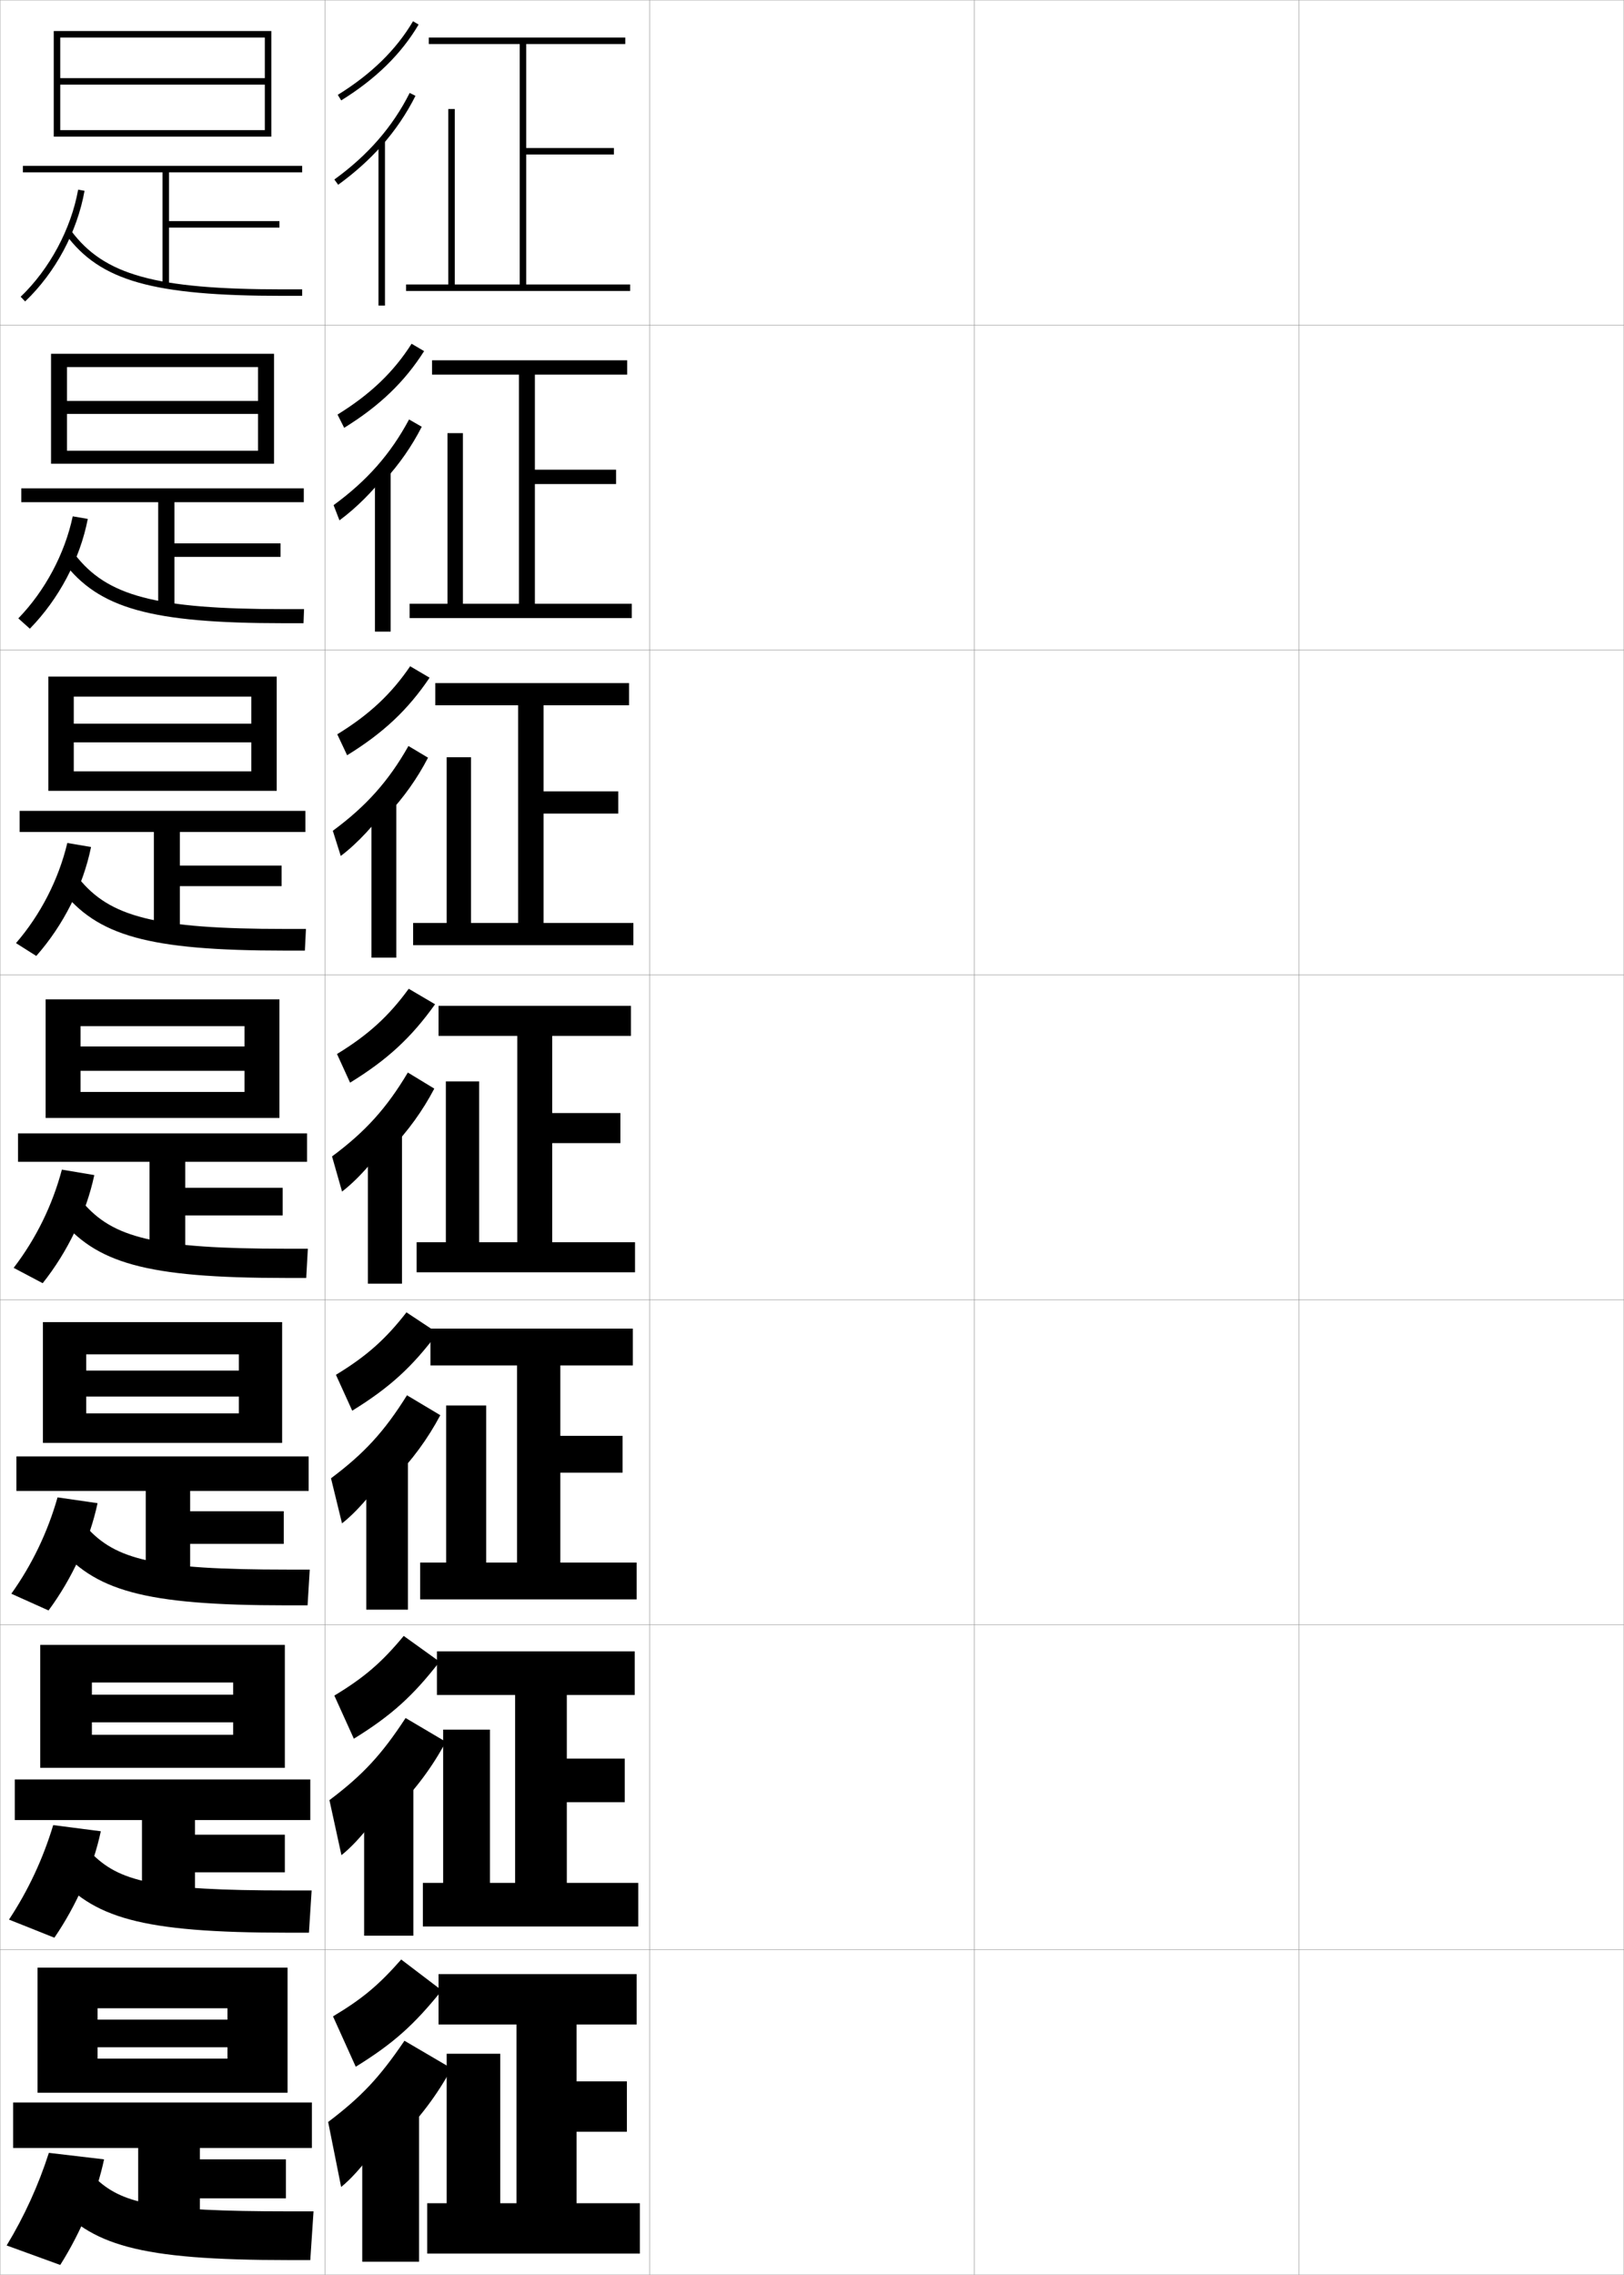 <?xml version="1.0" encoding="utf-8"?>
<!-- Generator: Adobe Illustrator 11 Build 225, SVG Export Plug-In . SVG Version: 6.0.0 Build 78)  -->
<!DOCTYPE svg PUBLIC "-//W3C//DTD SVG 1.0//EN"    "http://www.w3.org/TR/2001/REC-SVG-20010904/DTD/svg10.dtd">
<svg  xmlns="http://www.w3.org/2000/svg" xmlns:xlink="http://www.w3.org/1999/xlink" xmlns:a="http://ns.adobe.com/AdobeSVGViewerExtensions/3.0/"
	 width="500.1" height="700.1" viewBox="0 0 500.1 700.1"
	 overflow="visible" enable-background="new 0 0 500.1 700.1" xml:space="preserve">
		<g id="glyphs">
			<g>
				<rect x="0.05" y="0.05" fill="none" stroke="#999999" stroke-width="0.1" width="100" height="100"/> 
				<rect x="0.05" y="100.05" fill="none" stroke="#999999" stroke-width="0.1" width="100" height="100"/> 
				<rect x="0.05" y="200.05" fill="none" stroke="#999999" stroke-width="0.1" width="100" height="100"/> 
				<rect x="0.05" y="300.05" fill="none" stroke="#999999" stroke-width="0.1" width="100" height="100"/> 
				<rect x="0.05" y="400.05" fill="none" stroke="#999999" stroke-width="0.1" width="100" height="100"/> 
				<rect x="0.05" y="500.05" fill="none" stroke="#999999" stroke-width="0.1" width="100" height="100"/> 
				<rect x="0.05" y="600.05" fill="none" stroke="#999999" stroke-width="0.1" width="100" height="100"/> 
				<rect x="100.05" y="0.05" fill="none" stroke="#999999" stroke-width="0.1" width="100" height="100"/> 
				<rect x="100.05" y="100.05" fill="none" stroke="#999999" stroke-width="0.1" width="100" height="100"/> 
				<rect x="100.05" y="200.05" fill="none" stroke="#999999" stroke-width="0.1" width="100" height="100"/> 
				<rect x="100.05" y="300.05" fill="none" stroke="#999999" stroke-width="0.1" width="100" height="100"/> 
				<rect x="100.05" y="400.05" fill="none" stroke="#999999" stroke-width="0.1" width="100" height="100"/> 
				<rect x="100.05" y="500.05" fill="none" stroke="#999999" stroke-width="0.1" width="100" height="100"/> 
				<rect x="100.05" y="600.05" fill="none" stroke="#999999" stroke-width="0.1" width="100" height="100"/> 
				<rect x="200.05" y="0.05" fill="none" stroke="#999999" stroke-width="0.1" width="100" height="100"/> 
				<rect x="200.05" y="100.05" fill="none" stroke="#999999" stroke-width="0.1" width="100" height="100"/> 
				<rect x="200.05" y="200.05" fill="none" stroke="#999999" stroke-width="0.1" width="100" height="100"/> 
				<rect x="200.05" y="300.05" fill="none" stroke="#999999" stroke-width="0.1" width="100" height="100"/> 
				<rect x="200.05" y="400.05" fill="none" stroke="#999999" stroke-width="0.1" width="100" height="100"/> 
				<rect x="200.05" y="500.05" fill="none" stroke="#999999" stroke-width="0.1" width="100" height="100"/> 
				<rect x="200.05" y="600.05" fill="none" stroke="#999999" stroke-width="0.1" width="100" height="100"/> 
				<rect x="300.05" y="0.05" fill="none" stroke="#999999" stroke-width="0.1" width="100" height="100"/> 
				<rect x="300.05" y="100.05" fill="none" stroke="#999999" stroke-width="0.1" width="100" height="100"/> 
				<rect x="300.05" y="200.05" fill="none" stroke="#999999" stroke-width="0.1" width="100" height="100"/> 
				<rect x="300.05" y="300.05" fill="none" stroke="#999999" stroke-width="0.1" width="100" height="100"/> 
				<rect x="300.05" y="400.05" fill="none" stroke="#999999" stroke-width="0.1" width="100" height="100"/> 
				<rect x="300.05" y="500.05" fill="none" stroke="#999999" stroke-width="0.1" width="100" height="100"/> 
				<rect x="300.05" y="600.05" fill="none" stroke="#999999" stroke-width="0.1" width="100" height="100"/> 
				<rect x="400.05" y="0.05" fill="none" stroke="#999999" stroke-width="0.1" width="100" height="100"/> 
				<rect x="400.05" y="100.05" fill="none" stroke="#999999" stroke-width="0.1" width="100" height="100"/> 
				<rect x="400.05" y="200.05" fill="none" stroke="#999999" stroke-width="0.1" width="100" height="100"/> 
				<rect x="400.05" y="300.05" fill="none" stroke="#999999" stroke-width="0.1" width="100" height="100"/> 
				<rect x="400.05" y="400.05" fill="none" stroke="#999999" stroke-width="0.1" width="100" height="100"/> 
				<rect x="400.05" y="500.05" fill="none" stroke="#999999" stroke-width="0.1" width="100" height="100"/> 
				<rect x="400.05" y="600.05" fill="none" stroke="#999999" stroke-width="0.1" width="100" height="100"/> 
			</g>
			<g>
				<polygon points="18.55,11.55 81.55,11.55 81.55,24.05 18.55,24.05 
					18.55,26.05 81.55,26.05 81.55,40.05 18.55,40.05 18.55,42.05 
					83.55,42.05 83.55,9.55 16.55,9.55 16.55,42.05 18.55,42.05 "/>
				<polygon points="93.05,53.05 93.05,51.05 7.05,51.05 7.05,53.05 
					50.05,53.05 50.05,87.689 52.05,87.689 52.05,70.05 86.05,70.05 
					86.05,68.05 52.05,68.05 52.05,53.05 "/>
				<path d="M6.359,91.327l1.381,1.445c9.333-8.912,16.001-21.321,18.294-34.045
					l-1.969-0.355C21.879,70.508,15.26,82.827,6.359,91.327z"/>
				<path d="M20.246,72.146c10.603,14.311,26.835,18.904,66.804,18.904h6v-2h-6
					c-39.205,0-55.048-4.396-65.196-18.096L20.246,72.146z"/>
			</g>
			<g>
				<g>
					<polygon points="79.466,127.383 79.466,138.716 20.633,138.716 20.633,142.716 
						84.383,142.716 84.383,108.883 15.716,108.883 15.716,142.716 20.633,142.716 
						20.633,112.966 79.466,112.966 79.466,123.383 20.633,123.383 20.633,127.383 "/>
					<polygon points="93.549,150.299 6.55,150.299 6.55,154.55 48.716,154.55 
						48.716,187.583 53.716,187.583 53.716,171.383 86.383,171.383 86.383,167.216 
						53.716,167.216 53.716,154.55 93.549,154.55 "/>
					<path d="M5.641,190.307l3.551,3.178c8.974-9.179,15.429-21.385,17.845-33.787
						l-4.641-0.796C19.963,170.418,13.863,181.834,5.641,190.307z"/>
					<path d="M19.546,172.963c10.852,14.235,26.696,18.836,67.836,18.836h6.083
						l0.167-4.333h-6.25c-39.669,0-54.476-4.074-64.33-16.83L19.546,172.963z"/>
				</g>
				<g>
					<polygon points="77.383,228.467 77.383,237.383 22.716,237.383 22.716,243.383 
						85.216,243.383 85.216,208.216 14.883,208.216 14.883,243.383 22.716,243.383 
						22.716,214.383 77.383,214.383 77.383,222.716 22.716,222.716 22.716,228.467 "/>
					<polygon points="94.05,249.55 6.05,249.55 6.05,256.05 47.383,256.05 
						47.383,287.477 55.383,287.477 55.383,272.716 86.716,272.716 86.716,266.383 
						55.383,266.383 55.383,256.05 94.05,256.05 "/>
					<path d="M4.922,290.248l6.247,3.951c8.351-9.446,14.402-21.45,16.87-33.53
						l-7.312-1.237C18.049,270.681,12.467,281.542,4.922,290.248z"/>
					<path d="M18.847,273.78c11.102,14.161,26.557,18.77,68.87,18.77h6.167
						l0.333-6.667h-6.5c-40.133,0-53.904-3.75-63.464-15.563L18.847,273.78z"/>
				</g>
				<g>
					<polygon points="75.3,329.55 75.3,336.05 24.8,336.05 24.8,344.05 
						86.05,344.05 86.05,307.55 14.05,307.55 14.05,344.05 24.8,344.05 
						24.8,315.8 75.3,315.8 75.3,322.05 24.8,322.05 24.8,329.55 "/>
					<polygon points="94.55,348.8 5.55,348.8 5.55,357.55 46.05,357.55 
						46.05,387.37 57.05,387.37 57.05,374.05 87.05,374.05 87.05,365.55 
						57.05,365.55 57.05,357.55 94.55,357.55 "/>
					<path d="M4.204,390.188l8.941,4.723c7.728-9.713,13.377-21.515,15.896-33.272
						l-9.984-1.678C16.134,370.943,11.071,381.251,4.204,390.188z"/>
					<path d="M18.147,374.598c11.351,14.086,26.417,18.702,69.902,18.702h6.25l0.5-9h-6.75
						c-40.597,0-53.332-3.428-62.598-14.298L18.147,374.598z"/>
				</g>
				<g>
					<polygon points="73.55,429.8 73.55,434.966 26.55,434.966 26.55,444.05 
						86.883,444.05 86.883,406.884 13.217,406.884 13.217,444.05 26.55,444.05 
						26.55,416.8 73.55,416.8 73.55,421.8 26.55,421.8 26.55,429.8 "/>
					<polygon points="95.05,448.216 5.05,448.216 5.05,458.841 44.883,458.841 
						44.883,487.263 58.55,487.263 58.55,475.134 87.383,475.134 87.383,465.091 
						58.55,465.091 58.55,458.841 95.05,458.841 "/>
					<path d="M3.486,490.476l11.461,5.148c7.305-9.889,12.64-21.551,15.098-33.016
						l-12.323-1.785C14.705,471.462,9.87,481.548,3.486,490.476z"/>
					<path d="M17.448,475.415c11.6,14.012,26.277,18.635,70.935,18.635h6.333l0.667-11
						h-7c-41.061,0-52.76-3.105-61.732-13.031L17.448,475.415z"/>
				</g>
				<g>
					<polygon points="71.799,530.05 71.799,533.883 28.3,533.883 28.3,544.05 
						87.716,544.05 87.716,506.217 12.384,506.217 12.384,544.05 28.3,544.05 
						28.3,517.8 71.799,517.8 71.799,521.55 28.3,521.55 28.3,530.05 "/>
					<polygon points="95.55,547.633 4.55,547.633 4.55,560.133 43.717,560.133 
						43.717,587.156 60.05,587.156 60.05,576.217 87.716,576.217 87.716,564.633 
						60.05,564.633 60.05,560.133 95.55,560.133 "/>
					<path d="M2.768,590.763l13.98,5.574c6.882-10.065,11.903-21.587,14.299-32.758
						l-14.662-1.893C13.277,571.979,8.669,581.844,2.768,590.763z"/>
					<path d="M16.749,576.232c11.849,13.937,26.138,18.567,71.968,18.567h6.417l0.833-13
						h-7.25c-41.524,0-52.189-2.782-60.866-11.766L16.749,576.232z"/>
				</g>
			</g>
			<g>
				<polygon points="70.05,630.05 70.05,633.55 30.05,633.55 30.05,644.05 
					88.55,644.05 88.55,605.55 11.55,605.55 11.55,644.05 30.05,644.05 
					30.05,618.05 70.05,618.05 70.05,621.55 30.05,621.55 30.05,630.05 "/>
				<polygon points="96.05,647.05 4.05,647.05 4.05,661.05 42.55,661.05 
					42.55,687.05 61.55,687.05 61.55,676.55 88.05,676.55 88.05,664.55 
					61.55,664.55 61.55,661.05 96.05,661.05 "/>
				<path d="M2.05,691.05l16.5,6c6.459-10.241,11.166-21.623,13.5-32.5l-17-2
					C11.849,672.497,7.468,682.14,2.05,691.05z"/>
				<path d="M16.05,677.05c12.098,13.861,25.998,18.5,73,18.5h6.5l1-15h-7.5
					c-41.988,0-51.617-2.459-60-10.5L16.05,677.05z"/>
			</g>
			<g>
				<g>
					<path d="M104.022,29.2l1.055,1.699c10.664-6.62,18.46-14.255,23.833-23.341
						l-1.721-1.018C121.983,15.343,114.405,22.755,104.022,29.2z"/>
					<path d="M117.55,44.817c4.146-4.678,7.594-9.758,10.394-15.318l-1.787-0.898
						c-5.251,10.43-12.837,19.144-23.192,26.639l1.172,1.621
						C109.25,53.159,113.7,49.161,117.55,44.817L117.55,44.817z"/>
					<rect x="116.55" y="43.05" width="2" height="51"/> 
				</g>
				<g>
					<path d="M105.986,131.664c10.948-6.771,18.6-14.137,24.613-23.604l-3.853-2.268
						c-5.501,8.654-12.642,15.522-22.806,21.799L105.986,131.664z"/>
					<path d="M118.38,147.856c4.643-5.074,8.443-10.549,11.495-16.516l-3.906-2.249
						c-5.678,10.605-12.916,18.831-23.244,26.366l1.81,4.684
						c5.214-3.841,10.245-8.958,13.845-13.619V147.856z"/>
					<rect x="115.463" y="144.466" width="4.833" height="49.917"/> 
				</g>
				<g>
					<path d="M106.896,232.429c11.232-6.921,18.739-14.02,25.393-23.866l-5.984-3.518
						c-5.797,8.507-12.5,14.832-22.445,20.939L106.896,232.429z"/>
					<path d="M119.21,250.895c5.141-5.47,9.292-11.339,12.596-17.712l-6.025-3.599
						c-6.104,10.781-12.995,18.518-23.294,26.093l2.448,7.747
						c5.313-3.98,10.924-10.218,14.276-15.195V250.895z"/>
					<rect x="114.377" y="245.883" width="7.667" height="48.833"/> 
				</g>
				<g>
					<path d="M107.805,333.193c11.516-7.071,18.879-13.902,26.173-24.129l-8.116-4.769
						c-6.092,8.359-12.358,14.141-22.084,20.079L107.805,333.193z"/>
					<path d="M120.041,353.934c5.639-5.866,10.141-12.13,13.697-18.909l-8.145-4.949
						c-6.53,10.957-13.073,18.205-23.346,25.819l3.086,10.811
						c5.412-4.12,11.604-11.478,14.707-16.771V353.934z"/>
					<rect x="113.291" y="347.3" width="10.5" height="47.75"/> 
				</g>
				<g>
					<path d="M108.466,434.146c11.503-7.084,18.534-13.514,26.282-23.92l-9.578-6.346
						c-6.386,8.213-12.216,13.451-21.723,19.221L108.466,434.146z"/>
					<path d="M120.79,455.64c6.137-6.262,10.99-12.922,14.799-20.107l-10.263-6.131
						c-6.957,11.133-13.153,17.892-23.397,25.546l3.391,13.874
						c5.512-4.261,12.285-12.737,15.138-18.349L120.79,455.64z"/>
					<rect x="112.79" y="447.717" width="12.833" height="47.667"/> 
				</g>
				<g>
					<path d="M108.968,535.098c11.492-7.096,18.189-13.124,26.391-23.71l-11.039-7.923
						c-6.681,8.064-12.074,12.759-21.361,18.36L108.968,535.098z"/>
					<path d="M121.38,557.345c6.635-6.658,11.838-13.712,15.899-21.304l-12.381-7.316
						c-7.384,11.31-13.231,17.58-23.449,25.273l3.695,16.937
						c5.611-4.399,12.964-13.996,15.569-19.924L121.38,557.345z"/>
					<rect x="112.13" y="548.133" width="15.167" height="47.584"/> 
				</g>
				<g>
					<path d="M109.55,636.05c11.48-7.108,17.844-12.735,26.5-23.5l-12.5-9.5
						c-6.976,7.917-11.932,12.067-21,17.5L109.55,636.05z"/>
					<path d="M122.05,659.05c7.133-7.054,12.687-14.502,17-22.5l-14.5-8.5
						c-7.811,11.485-13.311,17.267-23.5,25l4,20c5.711-4.54,13.645-15.256,16-21.5
						L122.05,659.05z"/>
					<rect x="111.55" y="648.55" width="17.5" height="47.5"/> 
				</g>
			</g>
			<polygon points="177.55,678.05 177.55,656.05 193.05,656.05 193.05,640.55 
				177.55,640.55 177.55,623.05 196.05,623.05 196.05,607.55 135.05,607.55 
				135.05,623.05 159.05,623.05 159.05,678.05 154.05,678.05 154.05,632.05 
				137.55,632.05 137.55,678.05 131.55,678.05 131.55,693.55 197.05,693.55 
				197.05,678.05 "/>
			<polygon points="134.549,508.216 134.549,521.633 158.633,521.633 158.633,579.466 
				150.883,579.466 150.883,532.3 136.466,532.3 136.466,579.466 130.216,579.466 
				130.216,592.883 196.549,592.883 196.549,579.466 174.549,579.466 174.549,554.633 
				192.383,554.633 192.383,541.216 174.549,541.216 174.549,521.633 195.466,521.633 
				195.466,508.216 "/>
			<polygon points="132.55,408.883 132.55,420.217 159.216,420.217 159.216,480.883 
				149.717,480.883 149.717,432.55 137.383,432.55 137.383,480.883 129.383,480.883 
				129.383,492.217 196.05,492.217 196.05,480.883 172.55,480.883 172.55,453.217 
				191.717,453.217 191.717,441.883 172.55,441.883 172.55,420.217 194.883,420.217 
				194.883,408.883 "/>
			<g>
				<polygon points="162.05,87.55 162.05,47.55 189.05,47.55 189.05,45.55 
					162.05,45.55 162.05,13.55 192.55,13.55 192.55,11.55 132.05,11.55 
					132.05,13.55 160.05,13.55 160.05,87.55 140.05,87.55 140.05,33.55 
					138.05,33.55 138.05,87.55 125.05,87.55 125.05,89.55 194.05,89.55 
					194.05,87.55 "/>
				<polygon points="133.049,110.883 133.049,115.299 159.8,115.299 159.8,185.8 
					142.549,185.8 142.549,133.3 137.799,133.3 137.799,185.8 126.133,185.8 
					126.133,190.216 194.549,190.216 194.549,185.8 164.716,185.8 164.716,148.966 
					189.716,148.966 189.716,144.55 164.716,144.55 164.716,115.299 193.133,115.299 
					193.133,110.883 "/>
				<polygon points="134.05,210.216 134.05,217.05 159.55,217.05 159.55,284.05 
					145.05,284.05 145.05,233.05 137.55,233.05 137.55,284.05 127.216,284.05 
					127.216,290.883 195.05,290.883 195.05,284.05 167.383,284.05 167.383,250.383 
					190.383,250.383 190.383,243.55 167.383,243.55 167.383,217.05 193.716,217.05 
					193.716,210.216 "/>
				<polygon points="135.05,309.55 135.05,318.8 159.3,318.8 159.3,382.3 
					147.55,382.3 147.55,332.8 137.3,332.8 137.3,382.3 128.3,382.3 
					128.3,391.55 195.55,391.55 195.55,382.3 170.05,382.3 170.05,351.8 
					191.05,351.8 191.05,342.55 170.05,342.55 170.05,318.8 194.3,318.8 
					194.3,309.55 "/>
			</g>
		</g>
	</svg>
